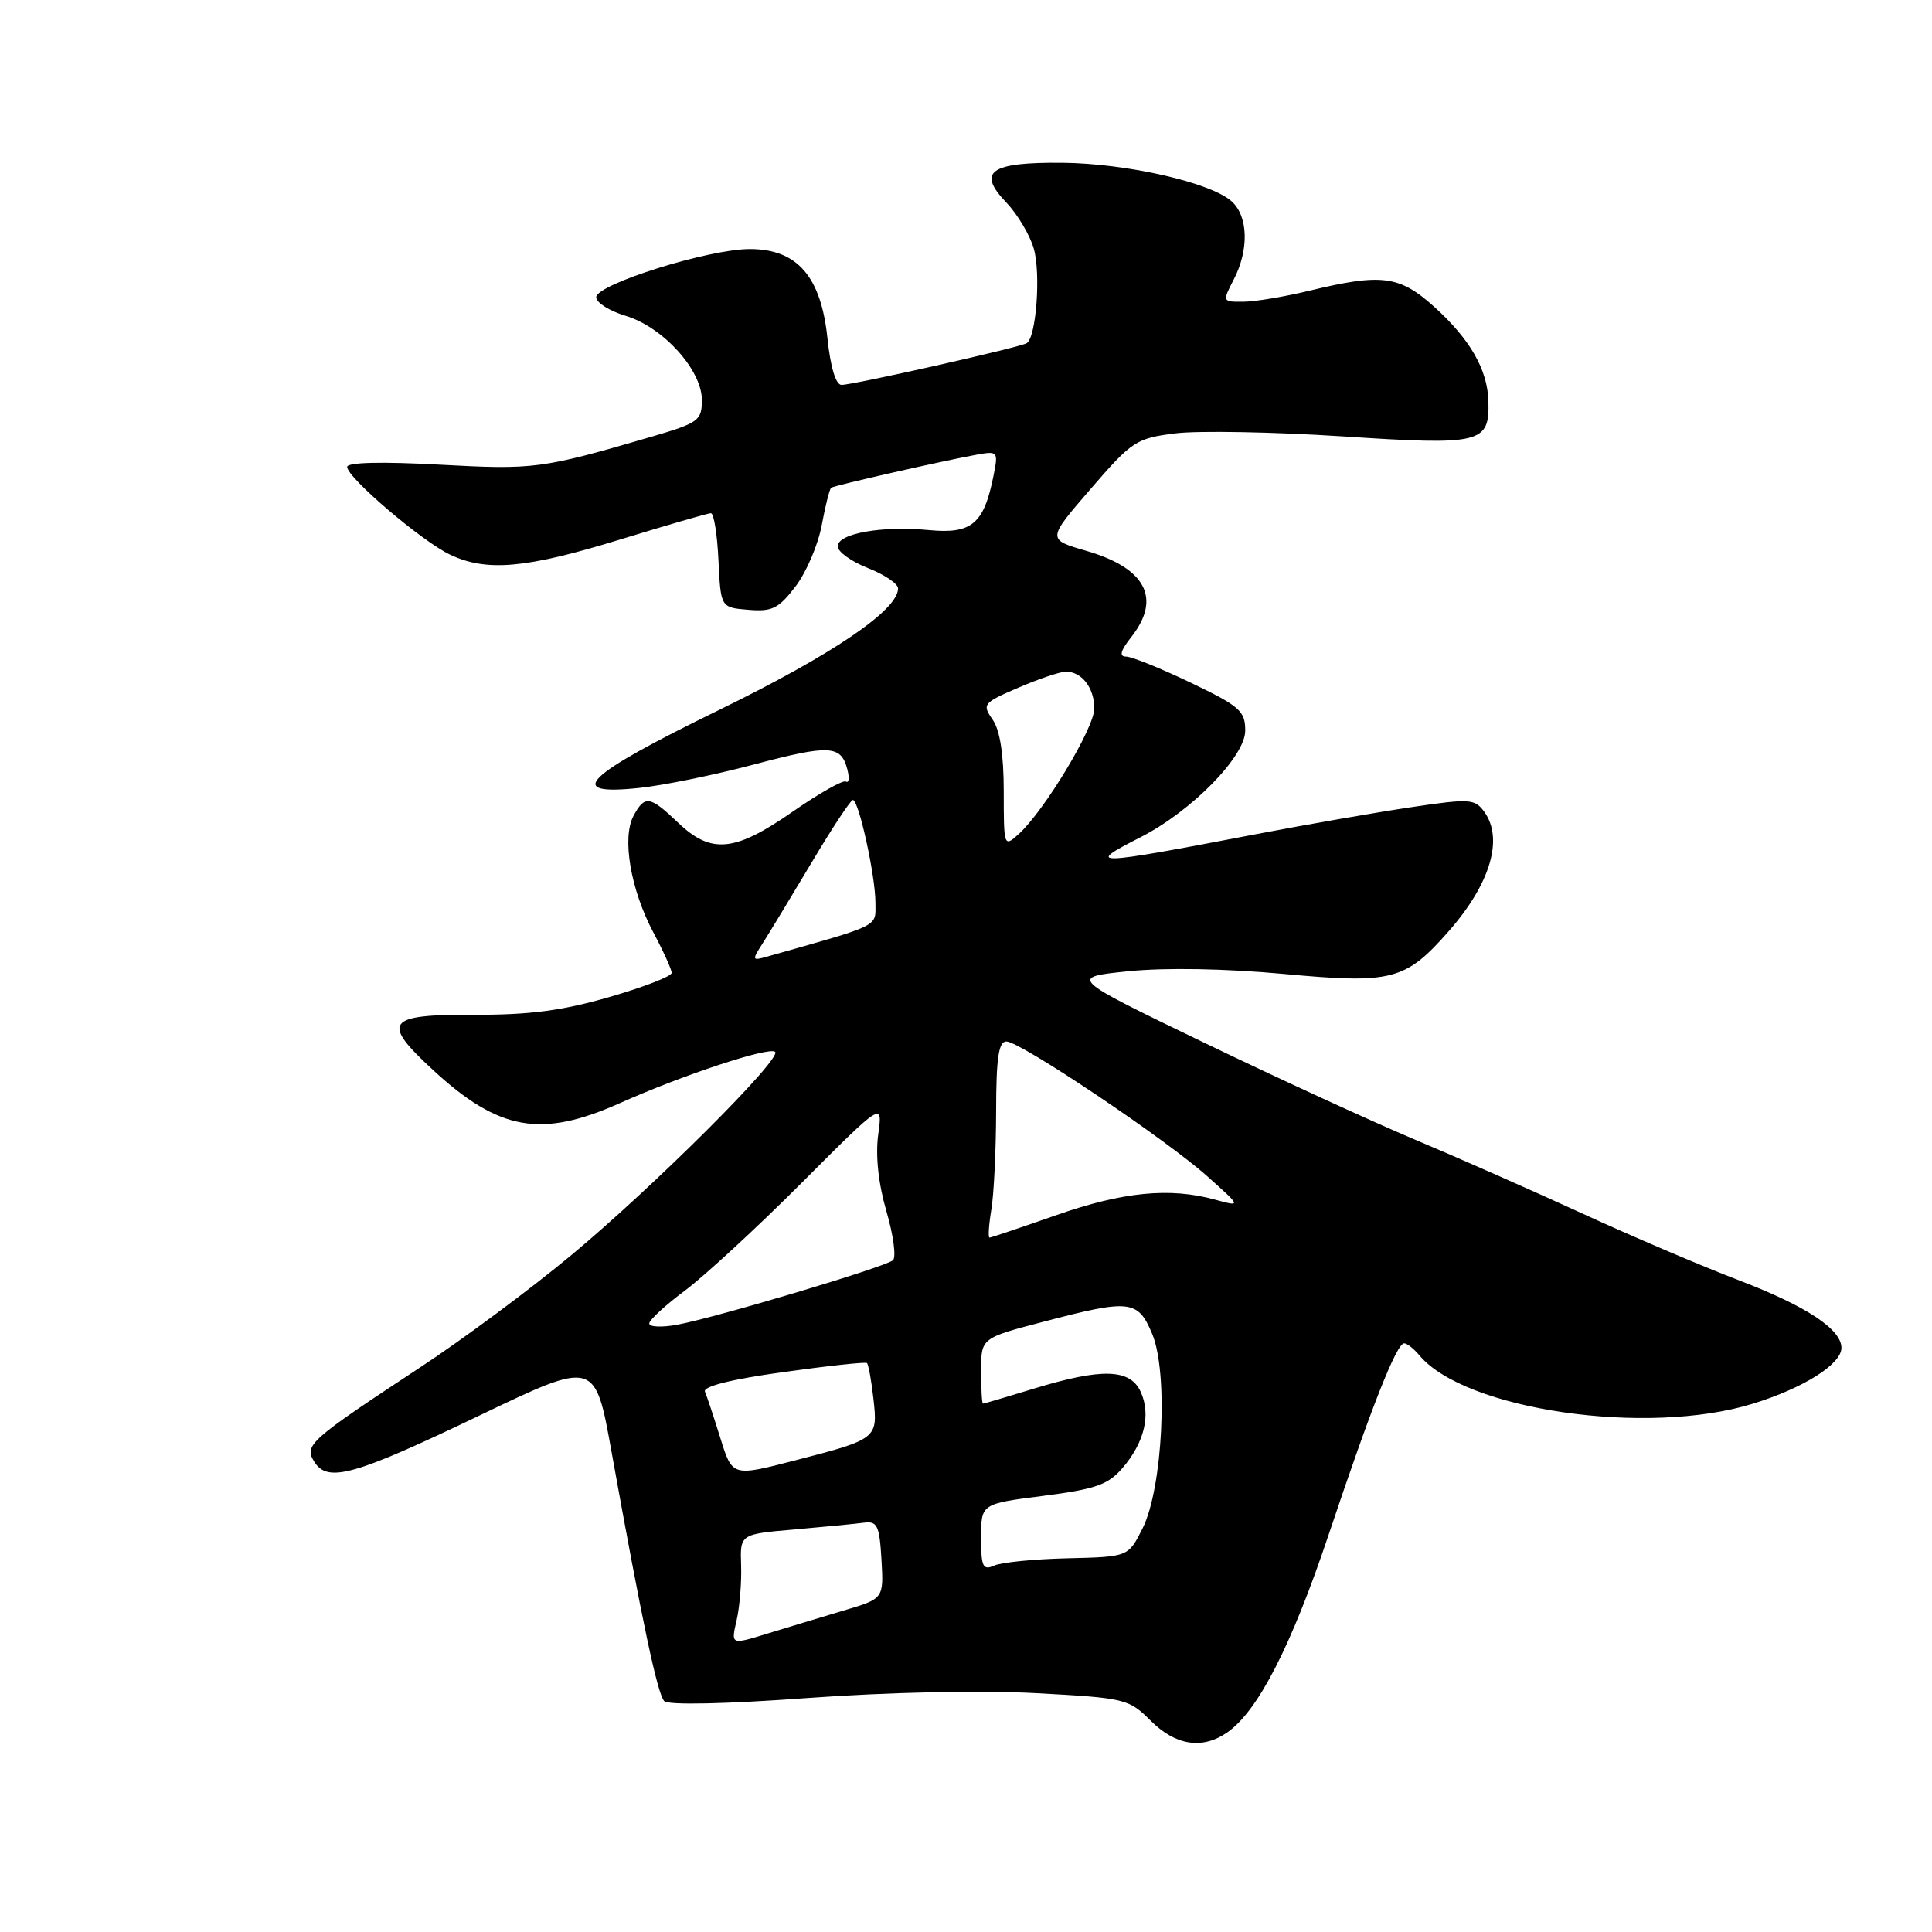 <?xml version="1.0" encoding="UTF-8" standalone="no"?>
<!DOCTYPE svg PUBLIC "-//W3C//DTD SVG 1.1//EN" "http://www.w3.org/Graphics/SVG/1.1/DTD/svg11.dtd" >
<svg xmlns="http://www.w3.org/2000/svg" xmlns:xlink="http://www.w3.org/1999/xlink" version="1.1" viewBox="0 0 256 256">
 <g >
 <path fill="currentColor"
d=" M 162.65 229.53 C 166.71 226.69 171.12 218.07 176.05 203.36 C 181.69 186.51 185.05 178.00 186.06 178.00 C 186.44 178.00 187.34 178.71 188.06 179.57 C 194.08 186.83 218.22 190.34 232.26 186.00 C 238.98 183.93 244.00 180.76 244.00 178.60 C 244.00 176.14 239.36 173.07 230.50 169.68 C 225.55 167.79 216.10 163.76 209.50 160.72 C 202.90 157.69 193.00 153.32 187.50 151.01 C 182.00 148.70 169.42 142.92 159.55 138.16 C 141.61 129.50 141.61 129.50 149.55 128.69 C 154.45 128.20 162.34 128.34 170.09 129.05 C 184.48 130.38 186.22 129.93 191.98 123.37 C 197.50 117.08 199.26 111.11 196.66 107.55 C 195.41 105.84 194.74 105.80 186.91 106.97 C 182.28 107.66 173.10 109.26 166.50 110.52 C 144.56 114.72 143.66 114.74 151.14 110.93 C 157.87 107.50 165.00 100.24 165.00 96.82 C 165.00 94.21 164.29 93.58 157.78 90.46 C 153.81 88.56 149.95 87.00 149.21 87.00 C 148.25 87.00 148.47 86.22 149.93 84.37 C 153.92 79.28 151.81 75.27 143.95 72.99 C 138.73 71.48 138.73 71.48 144.51 64.79 C 150.02 58.42 150.54 58.08 155.77 57.42 C 158.78 57.05 168.73 57.23 177.87 57.82 C 196.33 59.03 197.38 58.77 197.22 53.14 C 197.10 48.97 194.80 44.96 190.06 40.67 C 185.45 36.51 183.10 36.20 173.50 38.52 C 170.20 39.32 166.25 39.98 164.72 39.98 C 161.97 40.00 161.96 39.98 163.47 37.05 C 165.52 33.10 165.40 28.67 163.21 26.69 C 160.45 24.19 149.35 21.66 140.80 21.57 C 131.19 21.48 129.41 22.73 133.33 26.82 C 134.82 28.38 136.46 31.13 136.98 32.94 C 137.93 36.26 137.30 44.69 136.05 45.47 C 135.15 46.03 113.07 51.00 111.51 51.00 C 110.75 51.00 110.04 48.67 109.64 44.80 C 108.78 36.62 105.63 33.00 99.36 33.00 C 93.88 33.00 79.00 37.67 79.00 39.39 C 79.00 40.10 80.76 41.21 82.91 41.85 C 87.85 43.34 93.00 49.02 93.00 52.99 C 93.00 55.74 92.59 56.03 86.25 57.89 C 71.74 62.13 70.79 62.25 58.25 61.57 C 50.54 61.15 46.00 61.26 46.00 61.87 C 46.00 63.28 55.90 71.72 59.63 73.49 C 64.47 75.79 69.67 75.33 82.12 71.50 C 88.38 69.58 93.82 68.00 94.20 68.00 C 94.59 68.00 95.04 70.81 95.20 74.25 C 95.50 80.50 95.50 80.50 99.16 80.80 C 102.31 81.07 103.17 80.64 105.41 77.71 C 106.84 75.84 108.40 72.19 108.88 69.61 C 109.36 67.02 109.93 64.78 110.13 64.63 C 110.54 64.33 124.81 61.09 129.40 60.25 C 132.23 59.74 132.29 59.82 131.64 63.06 C 130.37 69.42 128.76 70.78 123.12 70.24 C 116.86 69.64 111.00 70.68 111.00 72.39 C 111.00 73.11 112.80 74.40 115.00 75.27 C 117.20 76.13 119.00 77.35 119.00 77.97 C 119.00 80.84 110.32 86.73 95.25 94.09 C 77.33 102.84 74.64 105.48 84.75 104.40 C 87.91 104.07 94.70 102.68 99.83 101.32 C 109.90 98.65 111.43 98.72 112.27 101.92 C 112.57 103.06 112.49 103.81 112.10 103.56 C 111.71 103.32 108.53 105.12 105.02 107.56 C 97.35 112.90 94.23 113.20 89.84 109.00 C 86.11 105.44 85.43 105.33 83.94 108.11 C 82.39 111.01 83.56 117.87 86.55 123.51 C 87.90 126.04 89.00 128.47 89.00 128.91 C 89.00 129.36 85.29 130.80 80.75 132.11 C 74.49 133.92 70.15 134.49 62.75 134.46 C 51.16 134.42 50.44 135.39 57.39 141.79 C 66.13 149.85 71.72 150.83 82.16 146.16 C 90.47 142.44 101.97 138.64 102.71 139.38 C 103.62 140.28 86.57 157.28 75.67 166.34 C 70.27 170.83 61.27 177.51 55.67 181.19 C 40.98 190.86 40.27 191.49 41.64 193.68 C 43.41 196.52 46.88 195.55 63.56 187.55 C 78.85 180.22 78.85 180.22 81.03 192.36 C 85.08 214.86 87.12 224.50 88.02 225.41 C 88.56 225.95 96.15 225.79 106.95 225.00 C 117.68 224.22 129.93 223.96 137.22 224.35 C 149.11 224.99 149.56 225.10 152.47 228.00 C 155.77 231.31 159.35 231.85 162.65 229.53 Z  M 97.60 214.72 C 98.01 212.95 98.28 209.65 98.20 207.39 C 98.06 203.28 98.06 203.28 105.28 202.66 C 109.25 202.31 113.40 201.91 114.50 201.76 C 116.24 201.53 116.54 202.16 116.80 206.66 C 117.10 211.83 117.10 211.83 111.80 213.40 C 108.88 214.27 104.33 215.65 101.68 216.46 C 96.85 217.95 96.85 217.95 97.60 214.72 Z  M 130.00 203.74 C 130.00 199.26 130.00 199.26 138.23 198.21 C 145.17 197.32 146.82 196.74 148.73 194.53 C 151.65 191.13 152.53 187.46 151.15 184.43 C 149.75 181.36 146.02 181.25 137.00 184.00 C 133.43 185.09 130.39 185.99 130.25 185.99 C 130.11 186.00 130.00 184.04 130.00 181.65 C 130.00 177.30 130.00 177.30 138.25 175.14 C 149.75 172.12 150.78 172.24 152.67 176.75 C 154.83 181.90 154.07 197.18 151.40 202.51 C 149.50 206.29 149.50 206.29 141.50 206.48 C 137.10 206.58 132.71 207.01 131.75 207.44 C 130.23 208.11 130.00 207.63 130.00 203.74 Z  M 95.46 190.58 C 94.59 187.79 93.67 185.01 93.41 184.41 C 93.11 183.72 96.81 182.78 103.72 181.82 C 109.65 180.99 114.67 180.45 114.87 180.61 C 115.07 180.77 115.46 182.89 115.73 185.32 C 116.33 190.63 116.26 190.69 105.31 193.52 C 97.04 195.66 97.04 195.66 95.46 190.58 Z  M 86.03 175.36 C 86.05 174.89 88.18 172.93 90.77 171.00 C 93.35 169.07 100.31 162.66 106.22 156.74 C 116.97 145.97 116.97 145.97 116.37 150.33 C 115.99 153.12 116.38 156.78 117.45 160.48 C 118.38 163.66 118.77 166.59 118.32 166.99 C 117.32 167.88 94.95 174.56 89.75 175.53 C 87.69 175.91 86.01 175.84 86.03 175.36 Z  M 131.36 160.25 C 131.70 158.19 131.98 152.34 131.99 147.25 C 132.00 140.17 132.32 138.00 133.35 138.00 C 135.19 138.00 154.46 150.93 160.00 155.89 C 164.50 159.91 164.50 159.91 161.01 158.96 C 155.01 157.31 148.81 157.92 140.00 161.00 C 135.32 162.64 131.33 163.98 131.12 163.99 C 130.91 163.99 131.02 162.31 131.36 160.25 Z  M 101.10 124.93 C 101.95 123.59 104.86 118.79 107.57 114.25 C 110.27 109.71 112.72 106.00 113.01 106.00 C 113.79 106.00 116.00 116.05 116.00 119.62 C 116.00 122.89 116.90 122.44 101.52 126.79 C 99.65 127.32 99.62 127.22 101.10 124.93 Z  M 133.00 104.88 C 133.00 99.94 132.50 96.74 131.52 95.34 C 130.11 93.32 130.27 93.13 134.96 91.11 C 137.66 89.95 140.48 89.00 141.24 89.00 C 143.35 89.00 145.00 91.15 145.00 93.88 C 145.00 96.46 138.38 107.44 134.96 110.54 C 133.03 112.28 133.00 112.20 133.00 104.88 Z "/>
</g>
</svg>